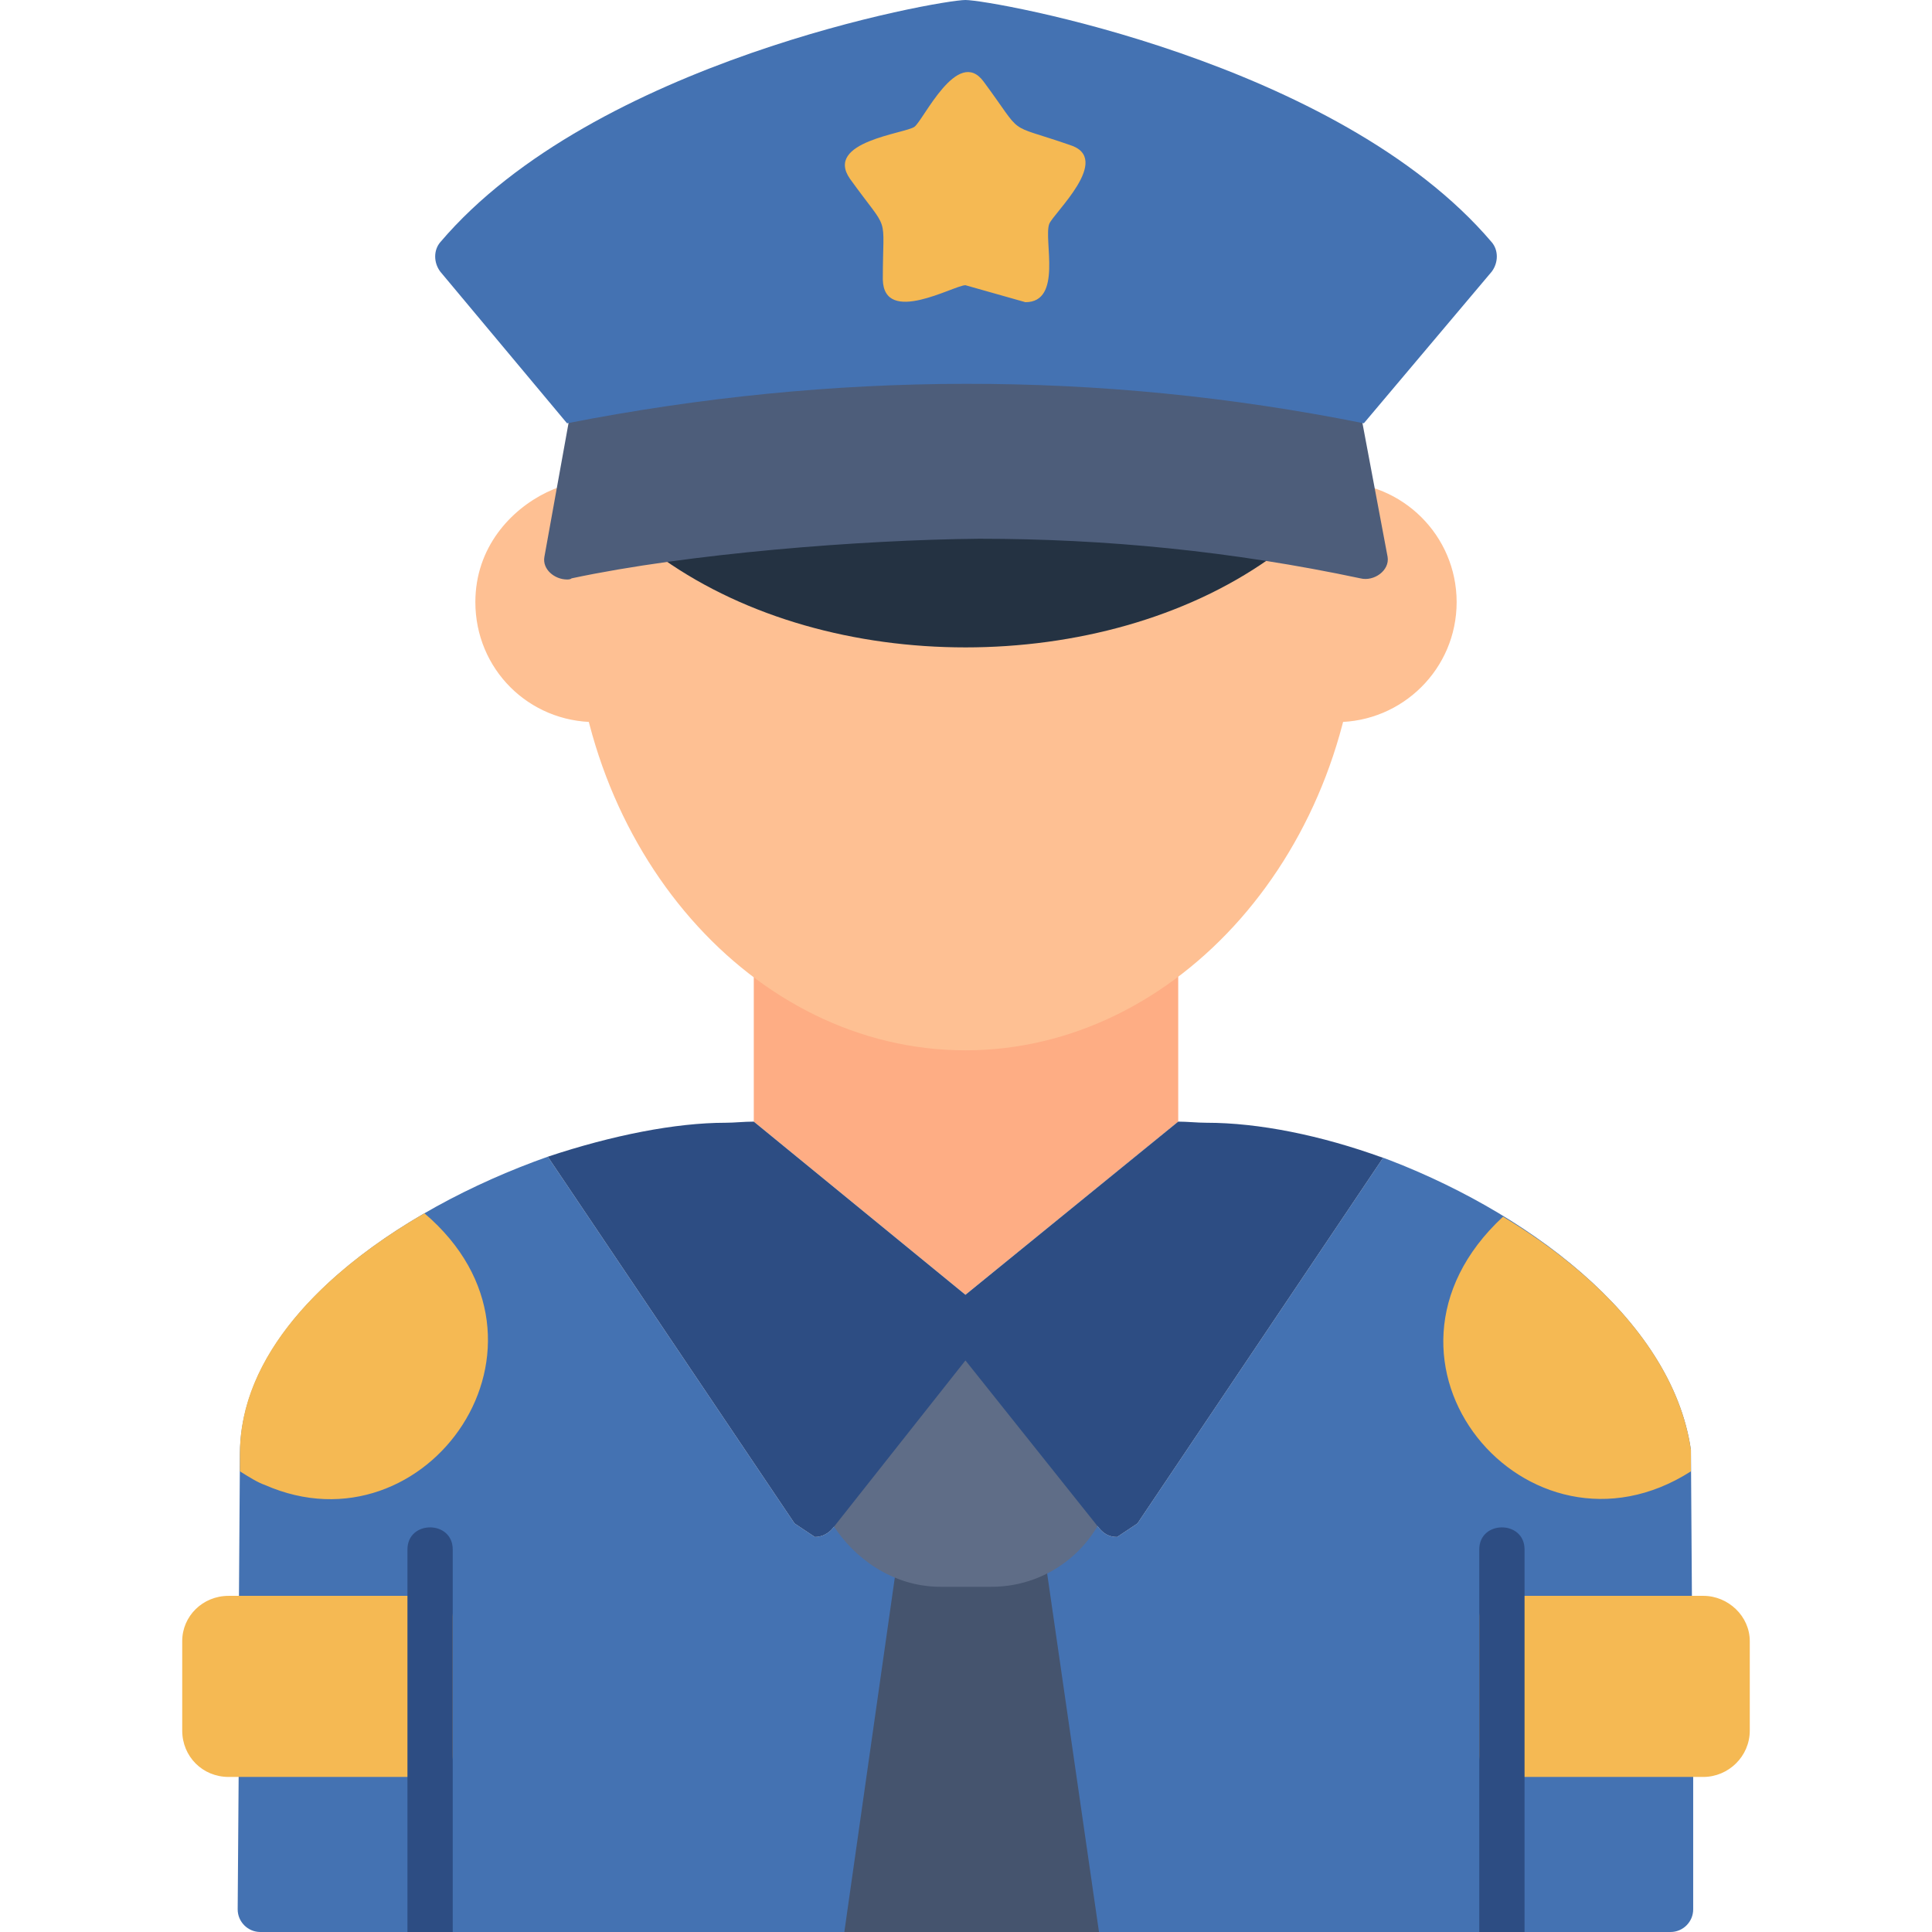 <svg fill-rule="evenodd" viewBox="0 0 1707 1707" xmlns="http://www.w3.org/2000/svg"><g><path d="M1181 638c-38 0-34-31-17-39l7-135c-16-8-13-38 10-38 58 0 106 47 106 106s-48 106-106 106zM526 638c-59 0-106-47-106-106 0-97 126-133 126-86 0 7-3 13-9 16l6 138c17 8 20 38-17 38z" fill="#fec093"></path><path d="m853 1144 188-153V854c0-23-32-26-39-7l-297 2c-5-21-39-19-39 5v137z" fill="#fead84"></path><path d="M853 928c-188 0-343-178-347-396 0-25-7-60 19-60 8 0 13 3 17 9l311-45 313 44c3-5 8-8 16-8 26 0 19 34 19 60-4 218-160 396-348 396z" fill="#fec093"></path><path d="M853 572c-97 0-193-26-267-78-16-11-8-31 6-36l30-66 500 35-4 33c11 6 17 24 3 34-74 52-171 78-268 78z" fill="#243242"></path><path d="M1476 1707H230c-11 0-20-9-20-20l1-137c0-12 9-19 18-20v-81c-10-1-18-9-18-20l1-145c1-119 139-215 272-262l218 324 18 12c6 0 12-3 16-8l117-148 118 148c4 5 9 8 16 8l18-12 217-323-5-2c129 47 260 143 277 260l1 148c0 10-7 19-17 20v81c9 2 18 8 18 20v137c0 11-9 20-20 20zm-623-563c262-214 239-195 0 0z" fill="#4472b2" fill-rule="nonzero"></path><g fill="#f5b953"><path d="M1328 1075c85 51 154 123 166 206v19c-144 92-304-97-166-225zM212 1300v-16c0-86 73-160 163-212 135 115 2 303-141 240-6-2-14-7-22-12z" fill="#f5b953" fill-rule="nonzero"></path><path d="M1505 1570h-178c-11 0-20-9-20-20v-120c0-12 9-20 20-20h178c22 0 41 18 41 40v79c0 23-19 41-41 41zM380 1570H202c-23 0-41-18-41-41v-79c0-22 18-40 41-40h178c11 0 20 9 20 20v120c0 11-9 20-20 20z" fill="#f5b953"></path></g><path d="M400 1707h-40v-338c0-26 40-26 40 0zM1347 1707h-40v-338c0-26 40-26 40 0z" fill="#2d4d83" fill-rule="nonzero"></path><path d="m746 1707 47-330c3-22 32-21 38-5h53c4-18 35-20 39 3l48 332z" fill="#45546e"></path><path d="M876 1402h-45c-86 0-135-105-91-113l17-138 229 47-14 93c8 3 13 11 11 21-9 52-54 90-107 90z" fill="#5f6d87"></path><path d="M484 1022c57-19 113-30 157-30 8 0 16-1 25-1l187 153 188-153c8 0 17 1 25 1 46 0 101 11 156 31l-217 323-18 12c-7 0-12-3-16-8l-118-148-117 148c-4 5-10 8-16 8l-18-12z" fill="#2d4d83" fill-rule="nonzero"></path><path d="M501 512c-11 0-22-9-20-20l24-133c2-12 9-19 18-20l23-76 618 85c9-15 33-11 37 11l25 133c2 12-12 22-24 19-113-24-225-35-337-35-104 1-257 13-360 35-1 1-3 1-4 1z" fill="#4d5d7a"></path><path d="M501 374 389 240c-6-8-6-19 0-26C525 54 830 0 853 0s329 54 465 214c6 7 6 18 0 26l-113 134c-234-47-469-46-704 0z" fill="#4472b2"></path><path d="m906 267-53-15c-10 0-72 36-73-5 0-61 7-39-29-89-23-33 49-40 57-46s38-71 61-40c37 50 18 36 76 56 39 12-15 61-18 70-5 14 12 69-21 69z" fill="#f5b953"></path></g></svg>